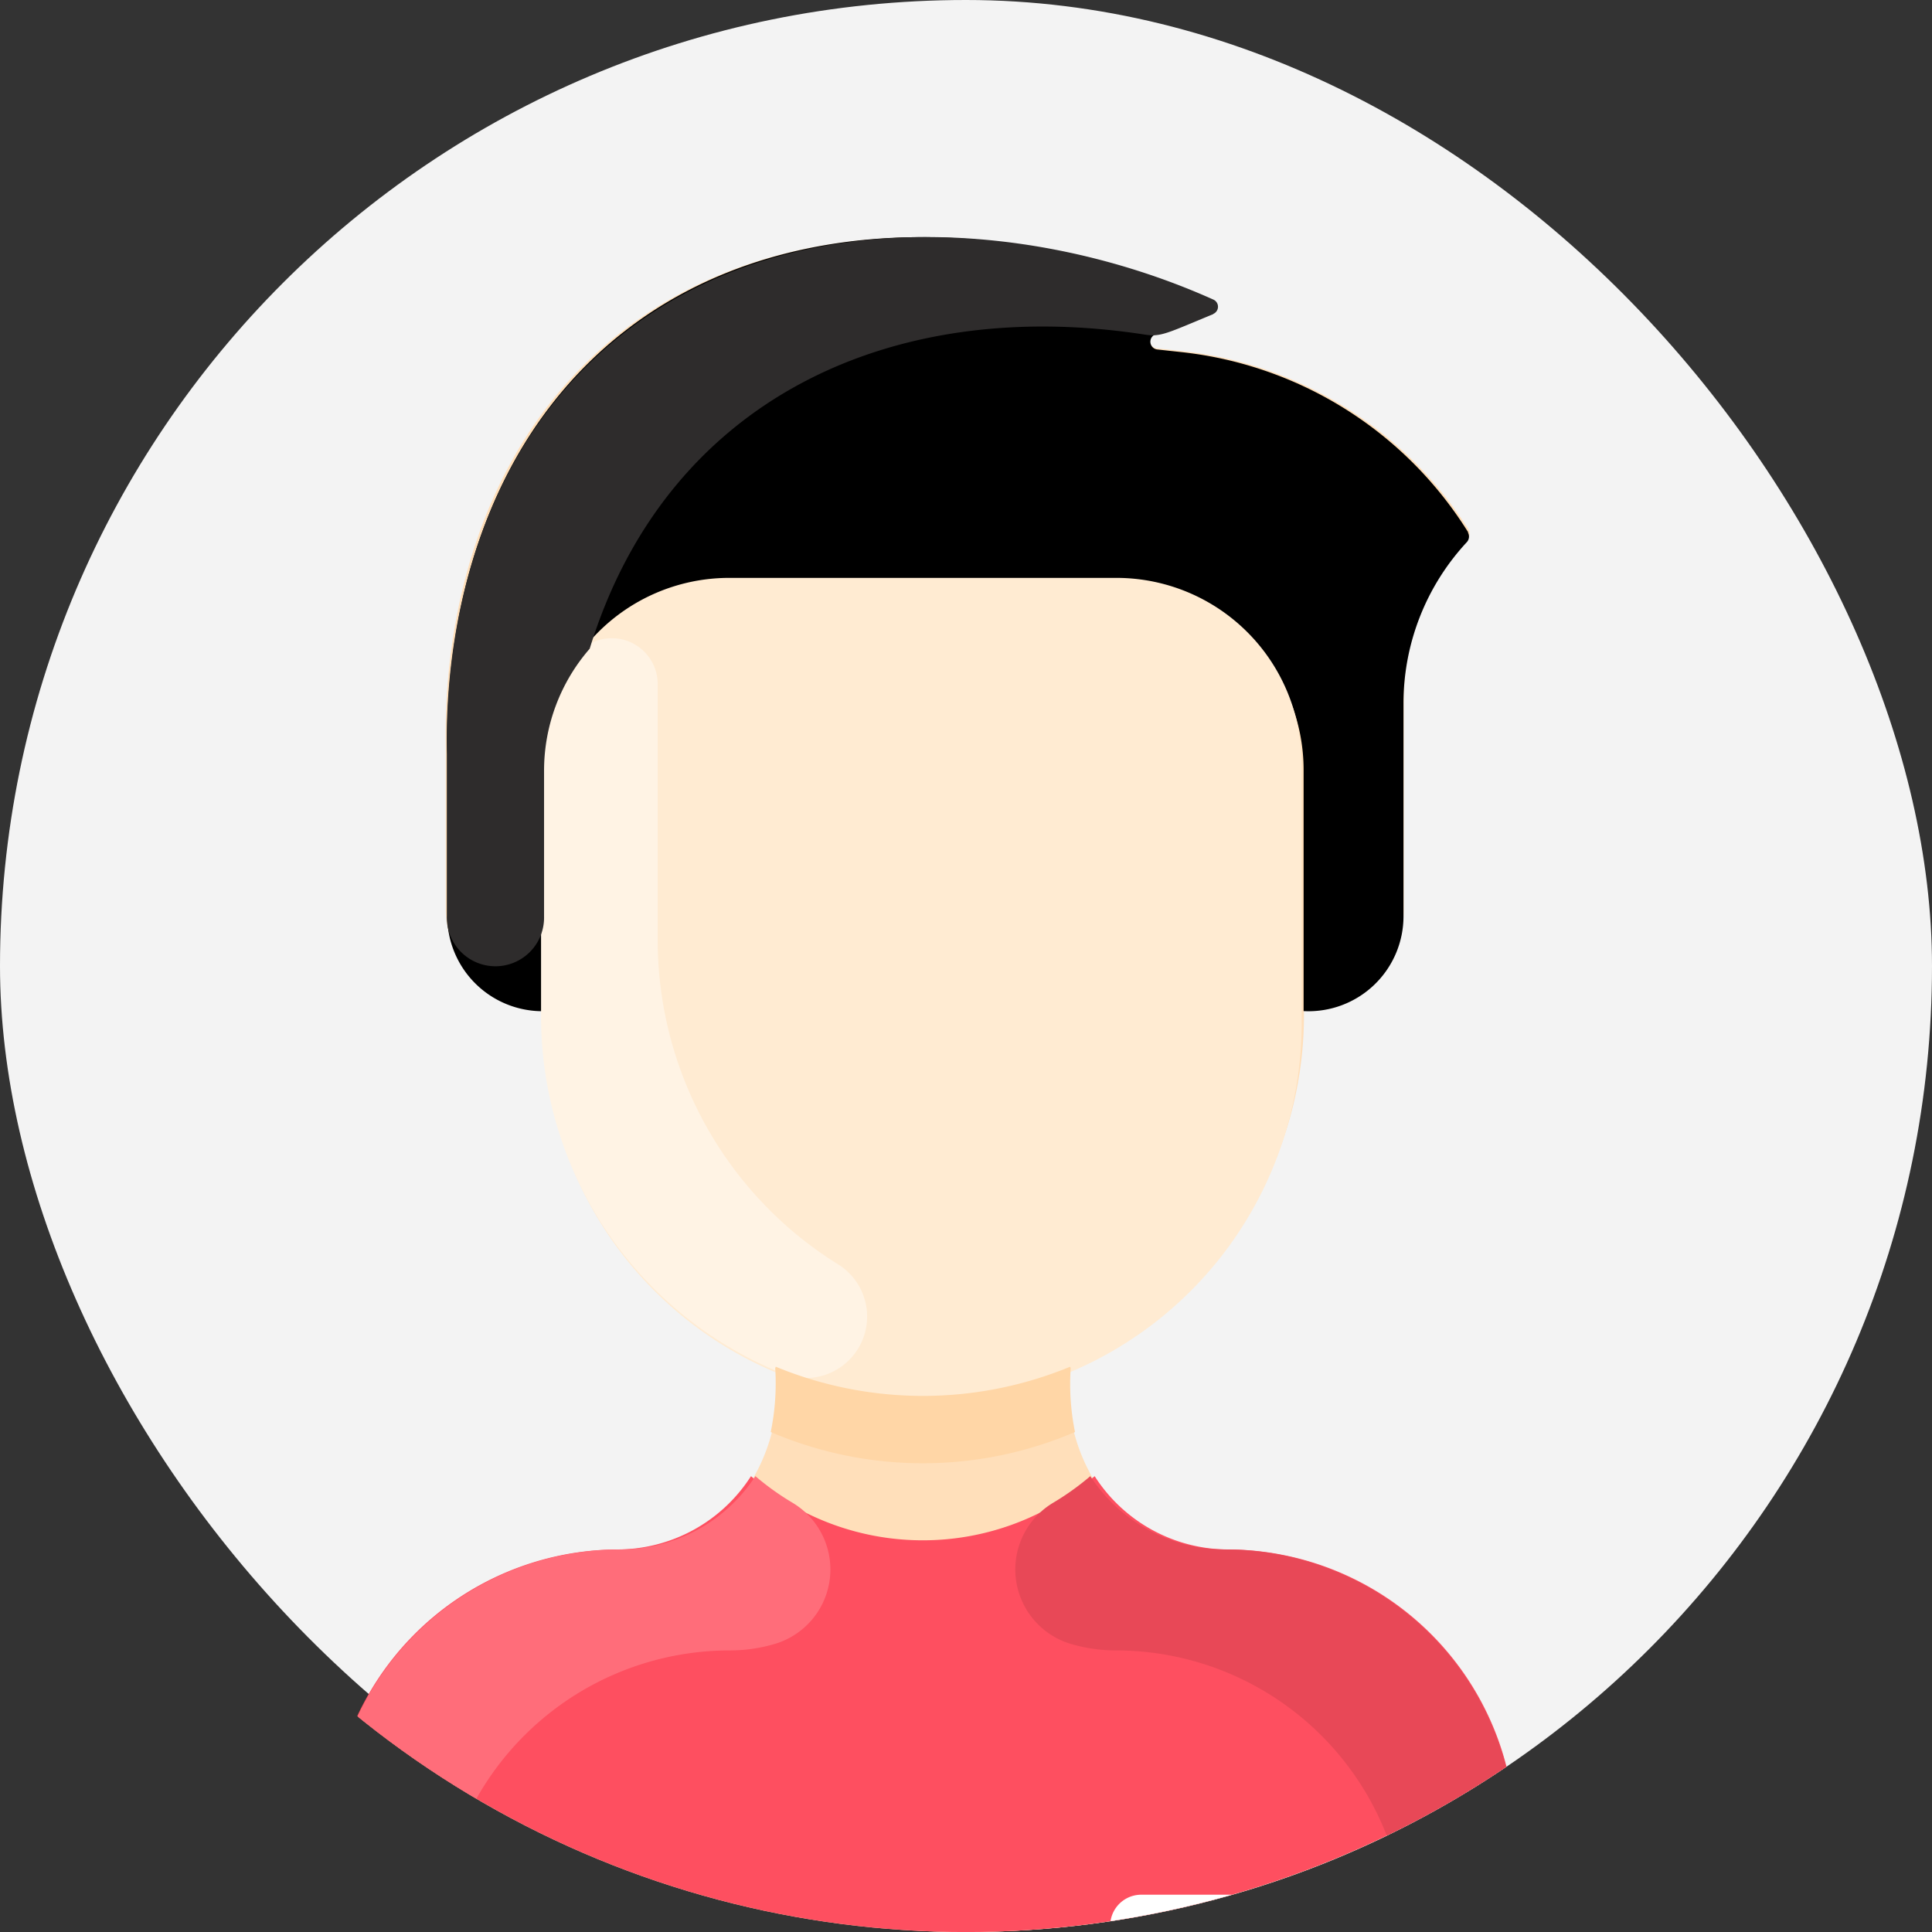 <svg xmlns="http://www.w3.org/2000/svg" xmlns:xlink="http://www.w3.org/1999/xlink" width="43" height="43.001" viewBox="0 0 43 43.001"><rect x="0" y="0" width="43" height="43.001" fill="#333333" stroke="none"/><defs><clipPath id="a"><circle cx="21.5" cy="21.5" r="21.5" transform="translate(-0.312 -0.312)" fill="#fff"/></clipPath></defs><g transform="translate(-1138 -1691)"><rect width="43" height="43" rx="21.5" transform="translate(1138 1691)" fill="#f3f3f3"/><g transform="translate(1138.312 1691.313)" clip-path="url(#a)"><g transform="translate(7.038 4.968)"><path d="M104.407,35.7v3.362a.685.685,0,0,1-.685.685H78.713a.685.685,0,0,1-.685-.685V35.7a6.387,6.387,0,0,1,6.388-6.387,3.546,3.546,0,0,0,2.977-1.615,4.026,4.026,0,0,0,.57-2.51l.013-.032a8.48,8.48,0,0,1-5.237-7.837v-.268a2.112,2.112,0,0,1-2.141-2.1V11.387c-.027-1.239.029-5.61,3.186-8.653C87.454-.8,93.271-.514,97.485,1.378a.172.172,0,0,1-.006.315l-1.1.452a.171.171,0,0,0,.047.329l.534.057a8.645,8.645,0,0,1,6.4,3.97.184.184,0,0,1-.022.212,5.182,5.182,0,0,0-1.415,3.559v4.674a2.1,2.1,0,0,1-2.1,2.1H99.7v.268a8.48,8.48,0,0,1-5.237,7.837l.013.032a4.024,4.024,0,0,0,.57,2.51,3.546,3.546,0,0,0,2.977,1.615,6.387,6.387,0,0,1,6.388,6.387Z" transform="translate(-78.028 0)" fill="#ffdfba"/><path d="M104.407,331.451v3.4a.689.689,0,0,1-.685.692H78.713a.689.689,0,0,1-.685-.692v-3.4A6.421,6.421,0,0,1,84.416,325a3.537,3.537,0,0,0,2.977-1.632,5.833,5.833,0,0,0,7.648,0A3.537,3.537,0,0,0,98.019,325,6.421,6.421,0,0,1,104.407,331.451Z" transform="translate(-78.028 -295.795)" fill="#fe4f60"/><path d="M130.716,6.57a.185.185,0,0,1-.022.213,5.272,5.272,0,0,0-1.412,3.6V15.1a2.114,2.114,0,0,1-2.223,2.123V11.88a4.129,4.129,0,0,0-4.1-4.153h-8.722a4.129,4.129,0,0,0-4.1,4.153v5.345a2.121,2.121,0,0,1-2.138-2.123v-3.6c-.027-1.252.029-5.668,3.181-8.742,3.665-3.575,9.473-3.282,13.679-1.37a.174.174,0,0,1-.006.318l-1.1.457a.174.174,0,0,0,.047.332l.533.058a8.615,8.615,0,0,1,6.389,4.011Z" transform="translate(-105.395 0)"/><path d="M149.889,99.055a8.436,8.436,0,1,1-16.861-.271V93.439a4.121,4.121,0,0,1,4.087-4.153H145.8a4.121,4.121,0,0,1,4.087,4.153Z" transform="translate(-128.269 -81.705)" fill="#ffebd2"/><path d="M283.8,432.44H281.72a.692.692,0,1,1,0-1.384H283.8a.692.692,0,1,1,0,1.384Z" transform="translate(-263.669 -394.167)" fill="#fff"/><path d="M139.655,118.885a1.368,1.368,0,0,1-1.244,2.423,8.568,8.568,0,0,1-5.383-7.955v-5.616a4.135,4.135,0,0,1,.729-2.351,1.023,1.023,0,0,1,1.867.62v5.616A8.5,8.5,0,0,0,139.655,118.885Z" transform="translate(-128.336 -96.016)" fill="#fff3e4"/><path d="M199.67,295.139a8.59,8.59,0,0,1-6.772,0,5.363,5.363,0,0,0,.1-1.421l.013-.032a8.584,8.584,0,0,0,6.55,0l.013.032A5.36,5.36,0,0,0,199.67,295.139Z" transform="translate(-183.094 -268.548)" fill="#ffd6a6"/><path d="M87.969,327.088a3.52,3.52,0,0,1-1.031.159,6.471,6.471,0,0,0-6.487,6.431v.65a1.211,1.211,0,0,1-1.211,1.211H78.72a.692.692,0,0,1-.692-.692v-3.4A6.454,6.454,0,0,1,84.482,325a3.583,3.583,0,0,0,3.008-1.632,5.986,5.986,0,0,0,.823.59A1.729,1.729,0,0,1,87.969,327.088Z" transform="translate(-78.028 -295.795)" fill="#ff6d7a"/><path d="M258.553,327.088a3.52,3.52,0,0,0,1.031.159,6.471,6.471,0,0,1,6.487,6.431v.65a1.211,1.211,0,0,0,1.211,1.211h.519a.692.692,0,0,0,.692-.692v-3.4A6.454,6.454,0,0,0,262.04,325a3.583,3.583,0,0,1-3.008-1.632,5.987,5.987,0,0,1-.823.59A1.729,1.729,0,0,0,258.553,327.088Z" transform="translate(-242.115 -295.795)" fill="#e84857"/><path d="M125.047,1.711c-1.017.419-1.162.511-1.515.456-5.683-.881-10.669,1.47-12.362,6.99h0a4.133,4.133,0,0,0-1.016,2.721v3.247a1.082,1.082,0,1,1-2.163-.025V11.5c-.028-1.252.029-5.668,3.219-8.742,3.709-3.575,9.586-3.282,13.843-1.37a.174.174,0,0,1-.006.318Z" transform="translate(-105.395 0)" fill="#2e2c2c"/></g></g></g></svg>